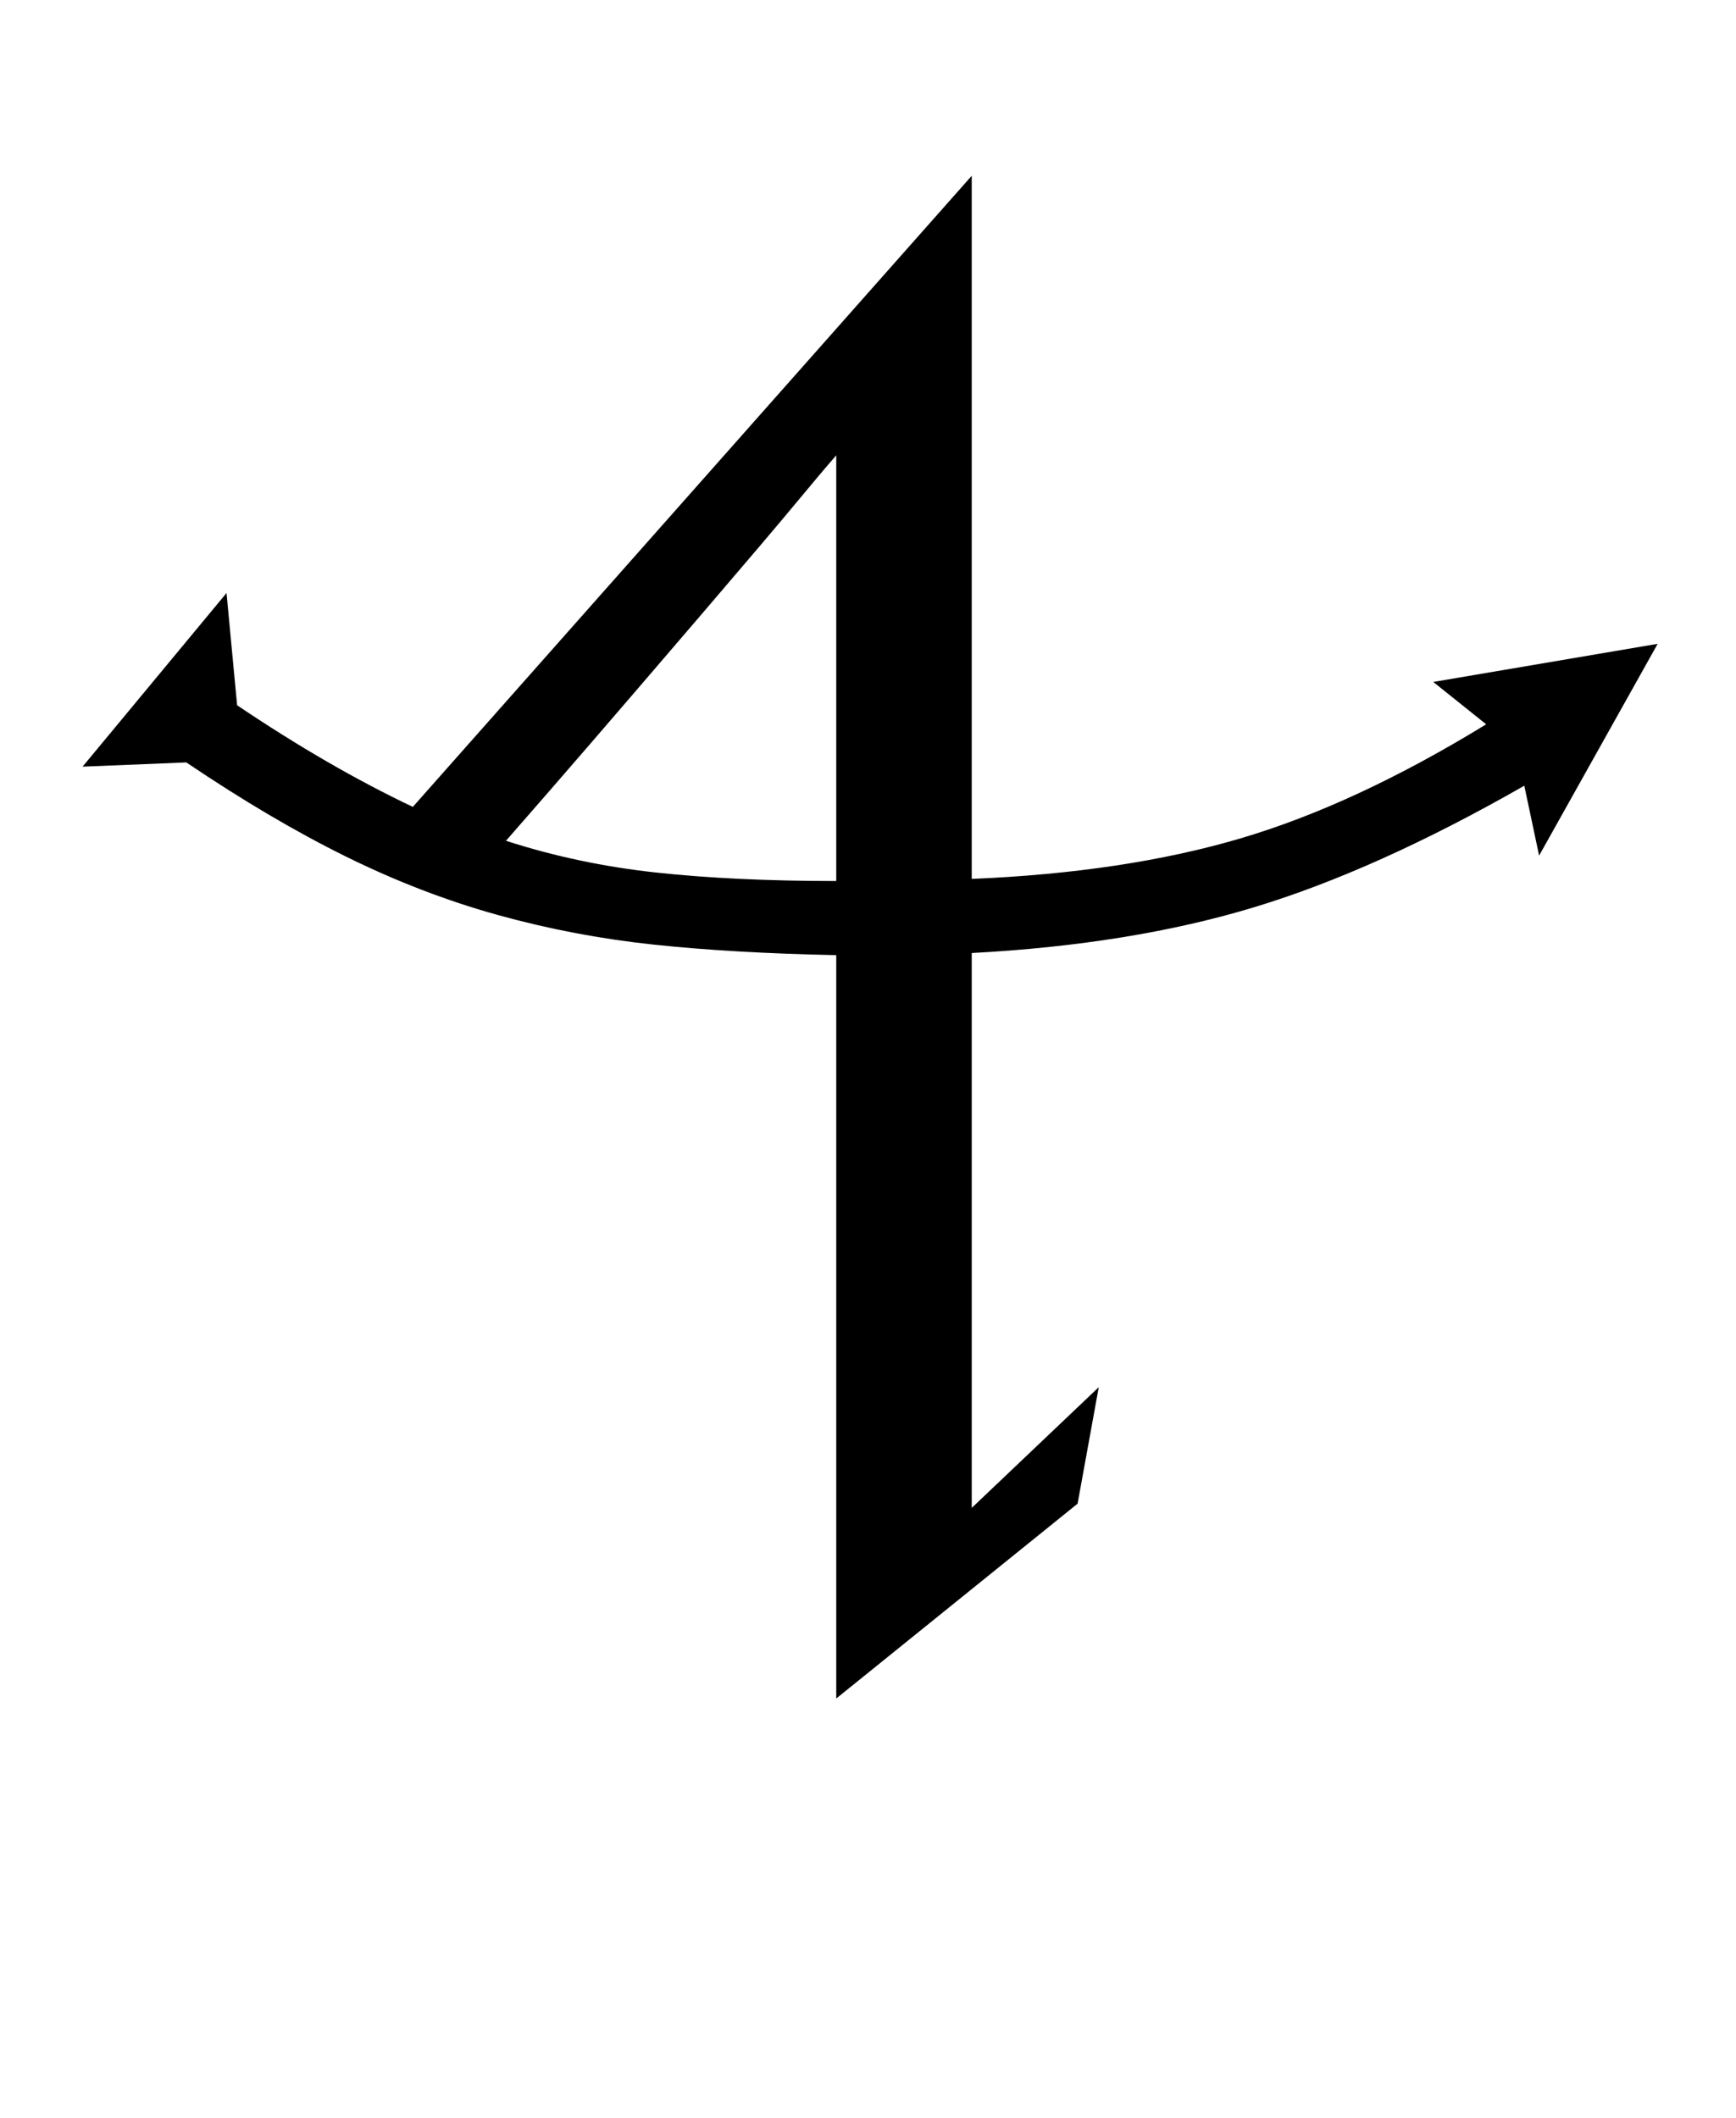 <?xml version="1.0" standalone="no"?>
<!DOCTYPE svg PUBLIC "-//W3C//DTD SVG 1.1//EN" "http://www.w3.org/Graphics/SVG/1.1/DTD/svg11.dtd" >
<svg xmlns="http://www.w3.org/2000/svg" xmlns:xlink="http://www.w3.org/1999/xlink" version="1.1" viewBox="-10 0 820 1000">
   <path fill="currentColor"
d="M773 304l-106 18l25 20q-62 38 -116.5 54t-126.5 19v-332l-264 298q-40 -19 -83 -48l-5 -53l-68 82l49 -2q40 27 75.5 44.5t71.5 27.5t73.5 14t86.5 5v351l114 -92l10 -55l-60 57v-262q75 -4 133 -21.5t128 -57.5l7 33zM385 416q-48 0 -85 -4t-71 -15q21 -24 40 -46
t52 -60.5t45 -53t19 -22.5v201z" />
</svg>
